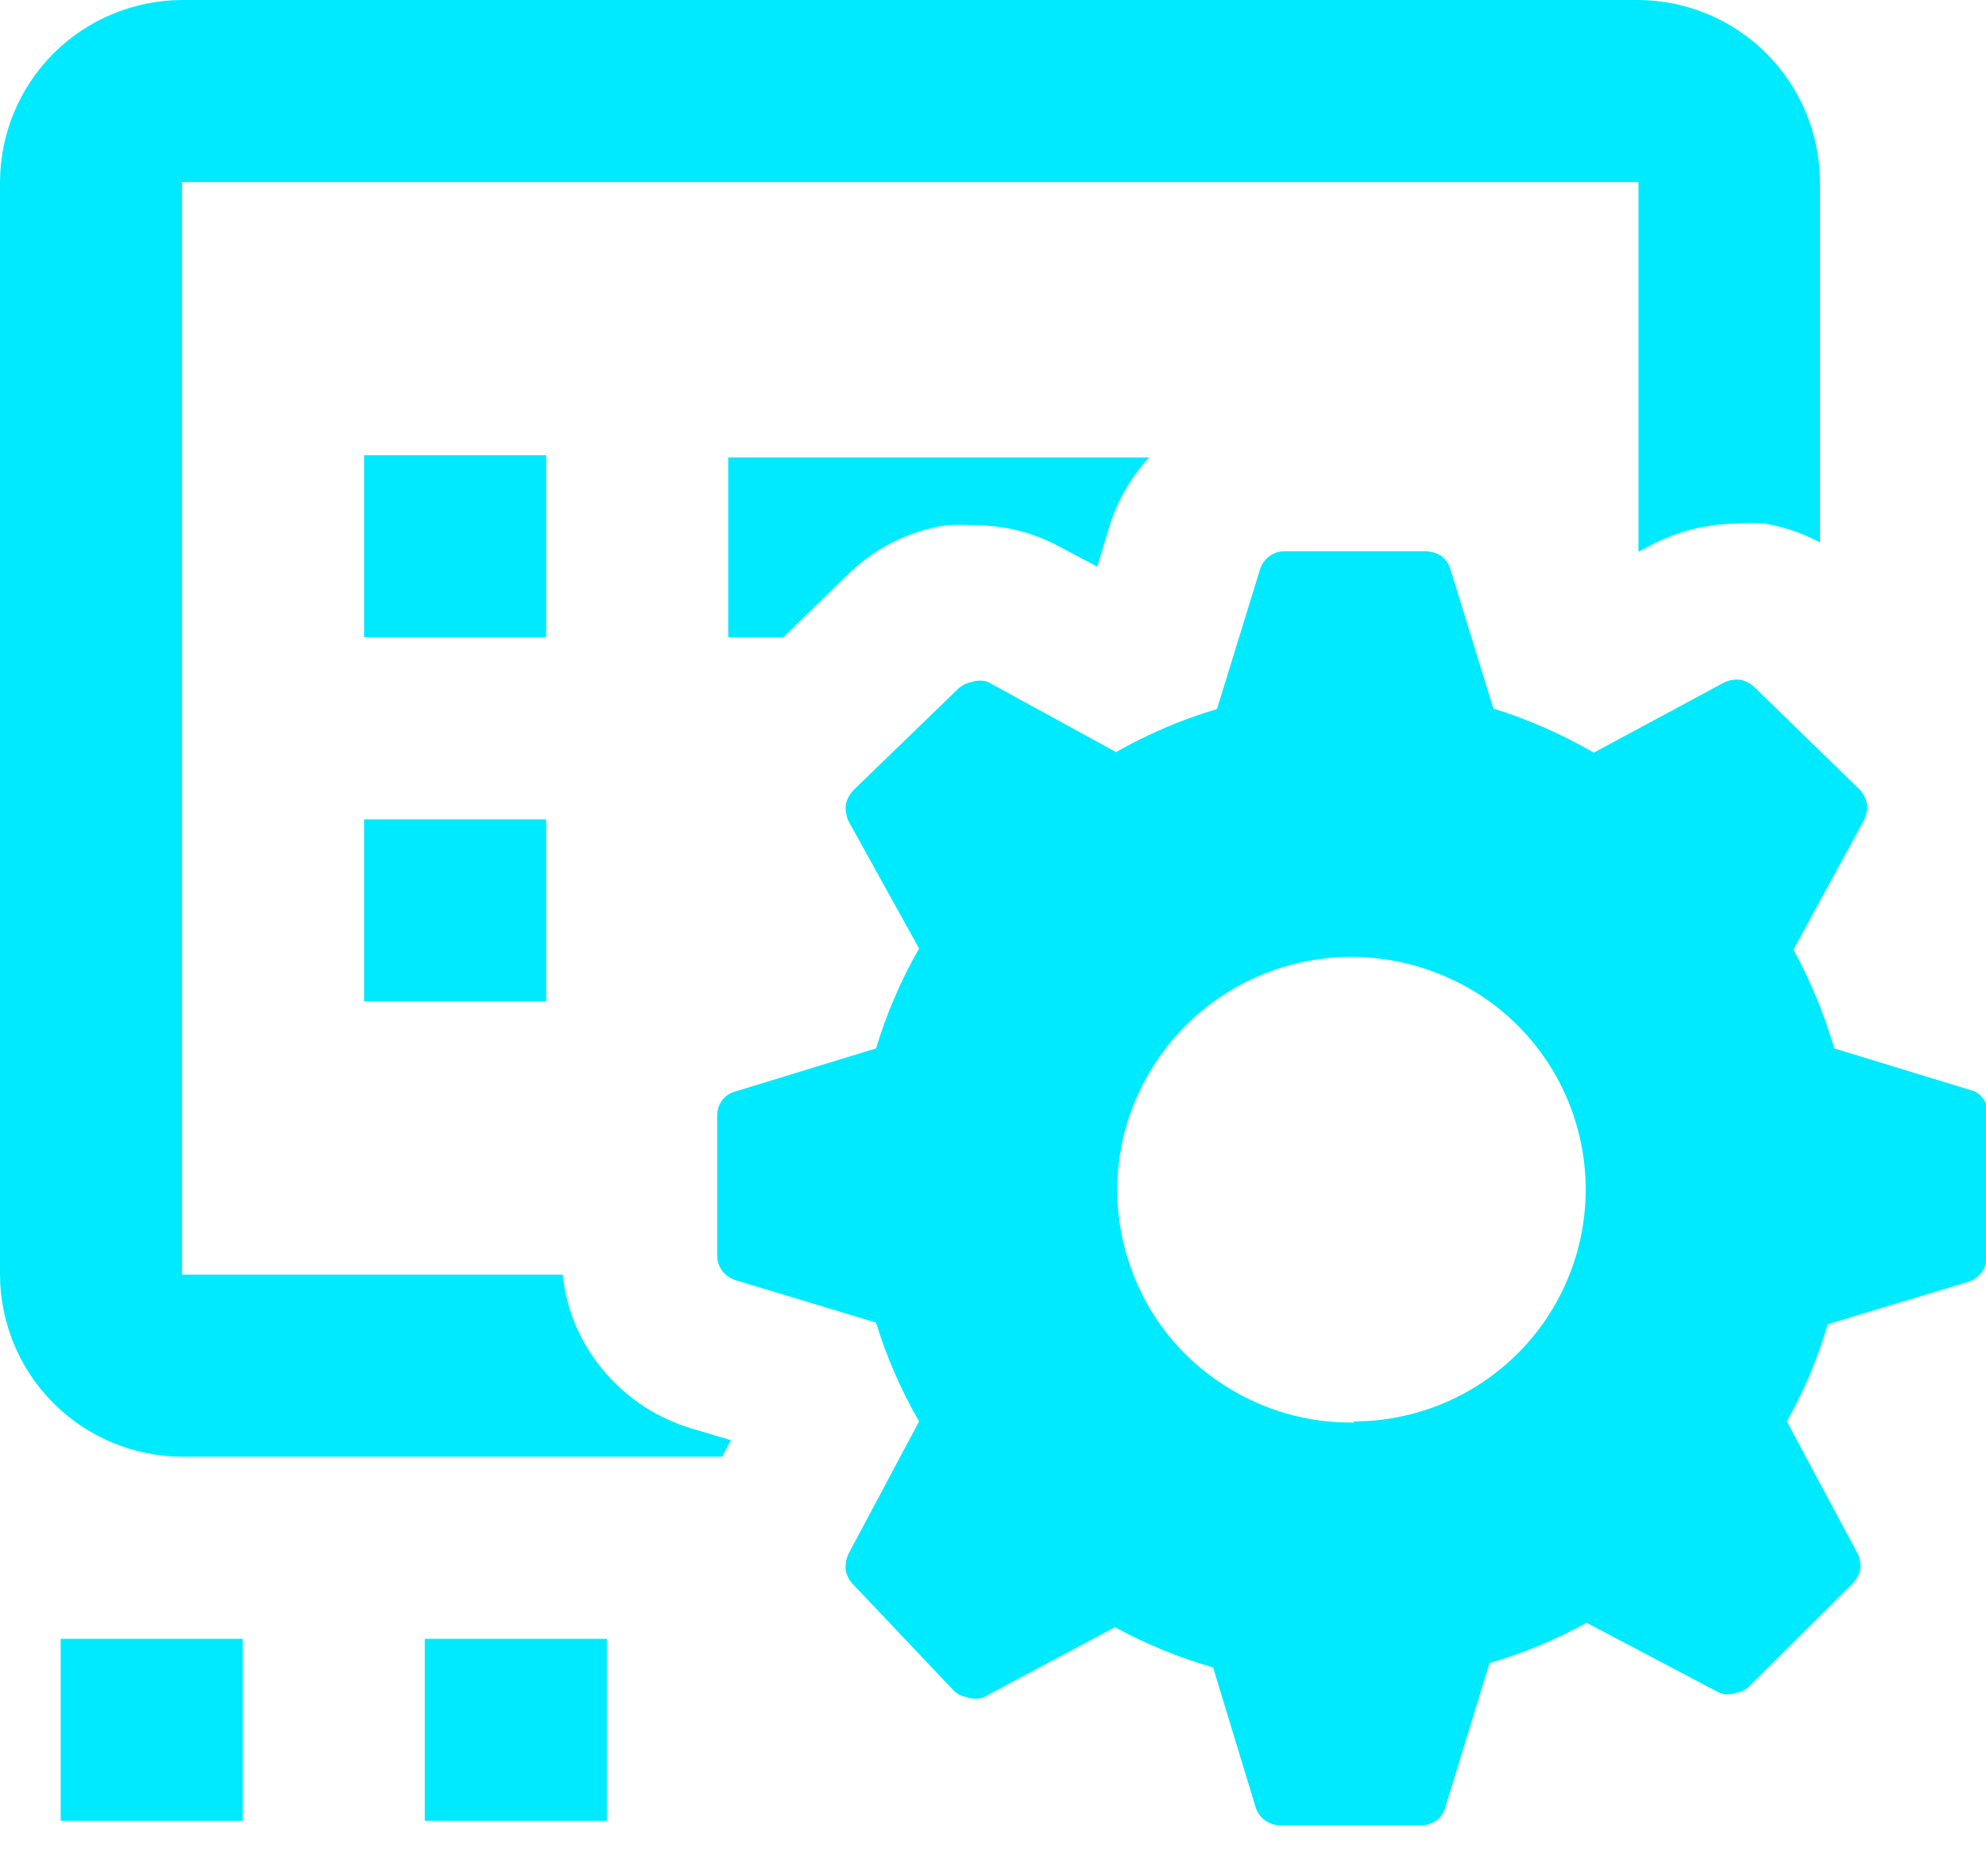 <svg width="36px" height="34px" viewBox="0 0 36 34" fill="none"
     xmlns="http://www.w3.org/2000/svg">
    <path d="M11 29.7H7.7V33H11V29.7Z" fill="#00EAFF"/>
    <path
            d="M13.2 11.55H14.2L15.35 10.43C15.838 9.942 16.468 9.623 17.15 9.52C17.323 9.51 17.497 9.51 17.67 9.52C18.208 9.518 18.738 9.653 19.21 9.91L19.89 10.27L20.11 9.54C20.255 9.075 20.501 8.649 20.83 8.29H13.2V11.55Z"
            fill="#00EAFF"/>
    <path d="M4.4 29.7H1.1V33H4.4V29.7Z" fill="#00EAFF"/>
    <path d="M9.9 8.25H6.6V11.55H9.9V8.25Z" fill="#00EAFF"/>
    <path d="M9.9 14.85H6.6V18.15H9.9V14.85Z" fill="#00EAFF"/>
    <path
            d="M12.51 25.88C11.839 25.675 11.251 25.261 10.83 24.7C10.477 24.235 10.259 23.681 10.2 23.1H3.3V3.3H29.7V10L29.91 9.89C30.39 9.632 30.925 9.495 31.47 9.49C31.643 9.48 31.817 9.48 31.99 9.49C32.34 9.548 32.677 9.663 32.99 9.83V3.3C32.987 2.427 32.64 1.591 32.024 0.973C31.408 0.355 30.573 0.005 29.7 0H3.3C2.426 0.003 1.588 0.351 0.969 0.969C0.351 1.588 0.003 2.426 0 3.3V23.1C0.003 23.974 0.351 24.812 0.969 25.43C1.588 26.049 2.426 26.397 3.3 26.4H13.09L13.25 26.1L12.51 25.88Z"
            fill="#00EAFF"/>
    <path
            d="M35.8 19.78L33.25 19C33.068 18.378 32.82 17.778 32.51 17.21L33.79 14.86C33.836 14.767 33.854 14.663 33.84 14.56C33.82 14.461 33.771 14.371 33.7 14.3L31.81 12.46C31.739 12.389 31.649 12.34 31.55 12.32C31.447 12.306 31.343 12.324 31.25 12.37L28.89 13.64C28.315 13.307 27.704 13.039 27.07 12.84L26.29 10.31C26.261 10.214 26.201 10.129 26.12 10.07C26.035 10.02 25.939 9.992 25.84 9.99H23.29C23.189 9.989 23.091 10.021 23.01 10.08C22.929 10.139 22.869 10.224 22.84 10.32L22.06 12.85C21.422 13.039 20.808 13.301 20.23 13.63L17.91 12.36C17.813 12.326 17.707 12.326 17.61 12.36C17.511 12.38 17.421 12.429 17.35 12.5L15.47 14.32C15.398 14.395 15.35 14.488 15.33 14.59C15.322 14.689 15.339 14.789 15.38 14.88L16.66 17.19C16.332 17.762 16.07 18.369 15.88 19L13.33 19.78C13.234 19.804 13.149 19.861 13.09 19.94C13.031 20.021 12.999 20.119 13 20.22V22.75C12.999 22.851 13.031 22.949 13.09 23.03C13.152 23.109 13.235 23.168 13.33 23.2L15.88 23.97C16.071 24.594 16.333 25.195 16.66 25.76L15.38 28.16C15.338 28.254 15.321 28.357 15.33 28.46C15.35 28.559 15.399 28.649 15.47 28.72L17.27 30.62C17.34 30.697 17.436 30.747 17.54 30.76C17.634 30.794 17.736 30.794 17.83 30.76L20.21 29.49C20.775 29.797 21.372 30.042 21.99 30.22L22.76 32.75C22.789 32.846 22.849 32.931 22.93 32.99C23.011 33.049 23.109 33.081 23.21 33.08H25.76C25.861 33.081 25.959 33.049 26.04 32.99C26.121 32.933 26.178 32.847 26.2 32.75L27 30.14C27.612 29.962 28.202 29.717 28.76 29.41L31.17 30.68C31.267 30.715 31.373 30.715 31.47 30.68C31.57 30.664 31.662 30.615 31.73 30.54L33.58 28.7C33.651 28.629 33.7 28.539 33.72 28.44C33.733 28.34 33.716 28.239 33.67 28.15L32.39 25.76C32.704 25.204 32.952 24.613 33.13 24L35.68 23.23C35.776 23.201 35.861 23.141 35.92 23.06C35.979 22.983 36.011 22.887 36.01 22.79V20.19C36.022 20.127 36.019 20.061 36 20C35.96 19.906 35.89 19.829 35.8 19.78ZM24.54 25.78C23.699 25.792 22.873 25.552 22.17 25.09C21.465 24.638 20.914 23.982 20.59 23.21C20.26 22.438 20.169 21.584 20.33 20.76C20.453 20.145 20.71 19.565 21.083 19.062C21.456 18.558 21.936 18.143 22.489 17.847C23.041 17.551 23.652 17.38 24.279 17.348C24.905 17.316 25.53 17.422 26.11 17.66C26.755 17.919 27.325 18.334 27.77 18.868C28.215 19.402 28.52 20.037 28.659 20.718C28.798 21.399 28.765 22.104 28.565 22.769C28.364 23.434 28.002 24.039 27.51 24.53C26.721 25.316 25.654 25.758 24.54 25.76V25.78Z"
            fill="#00EAFF"/>
</svg>